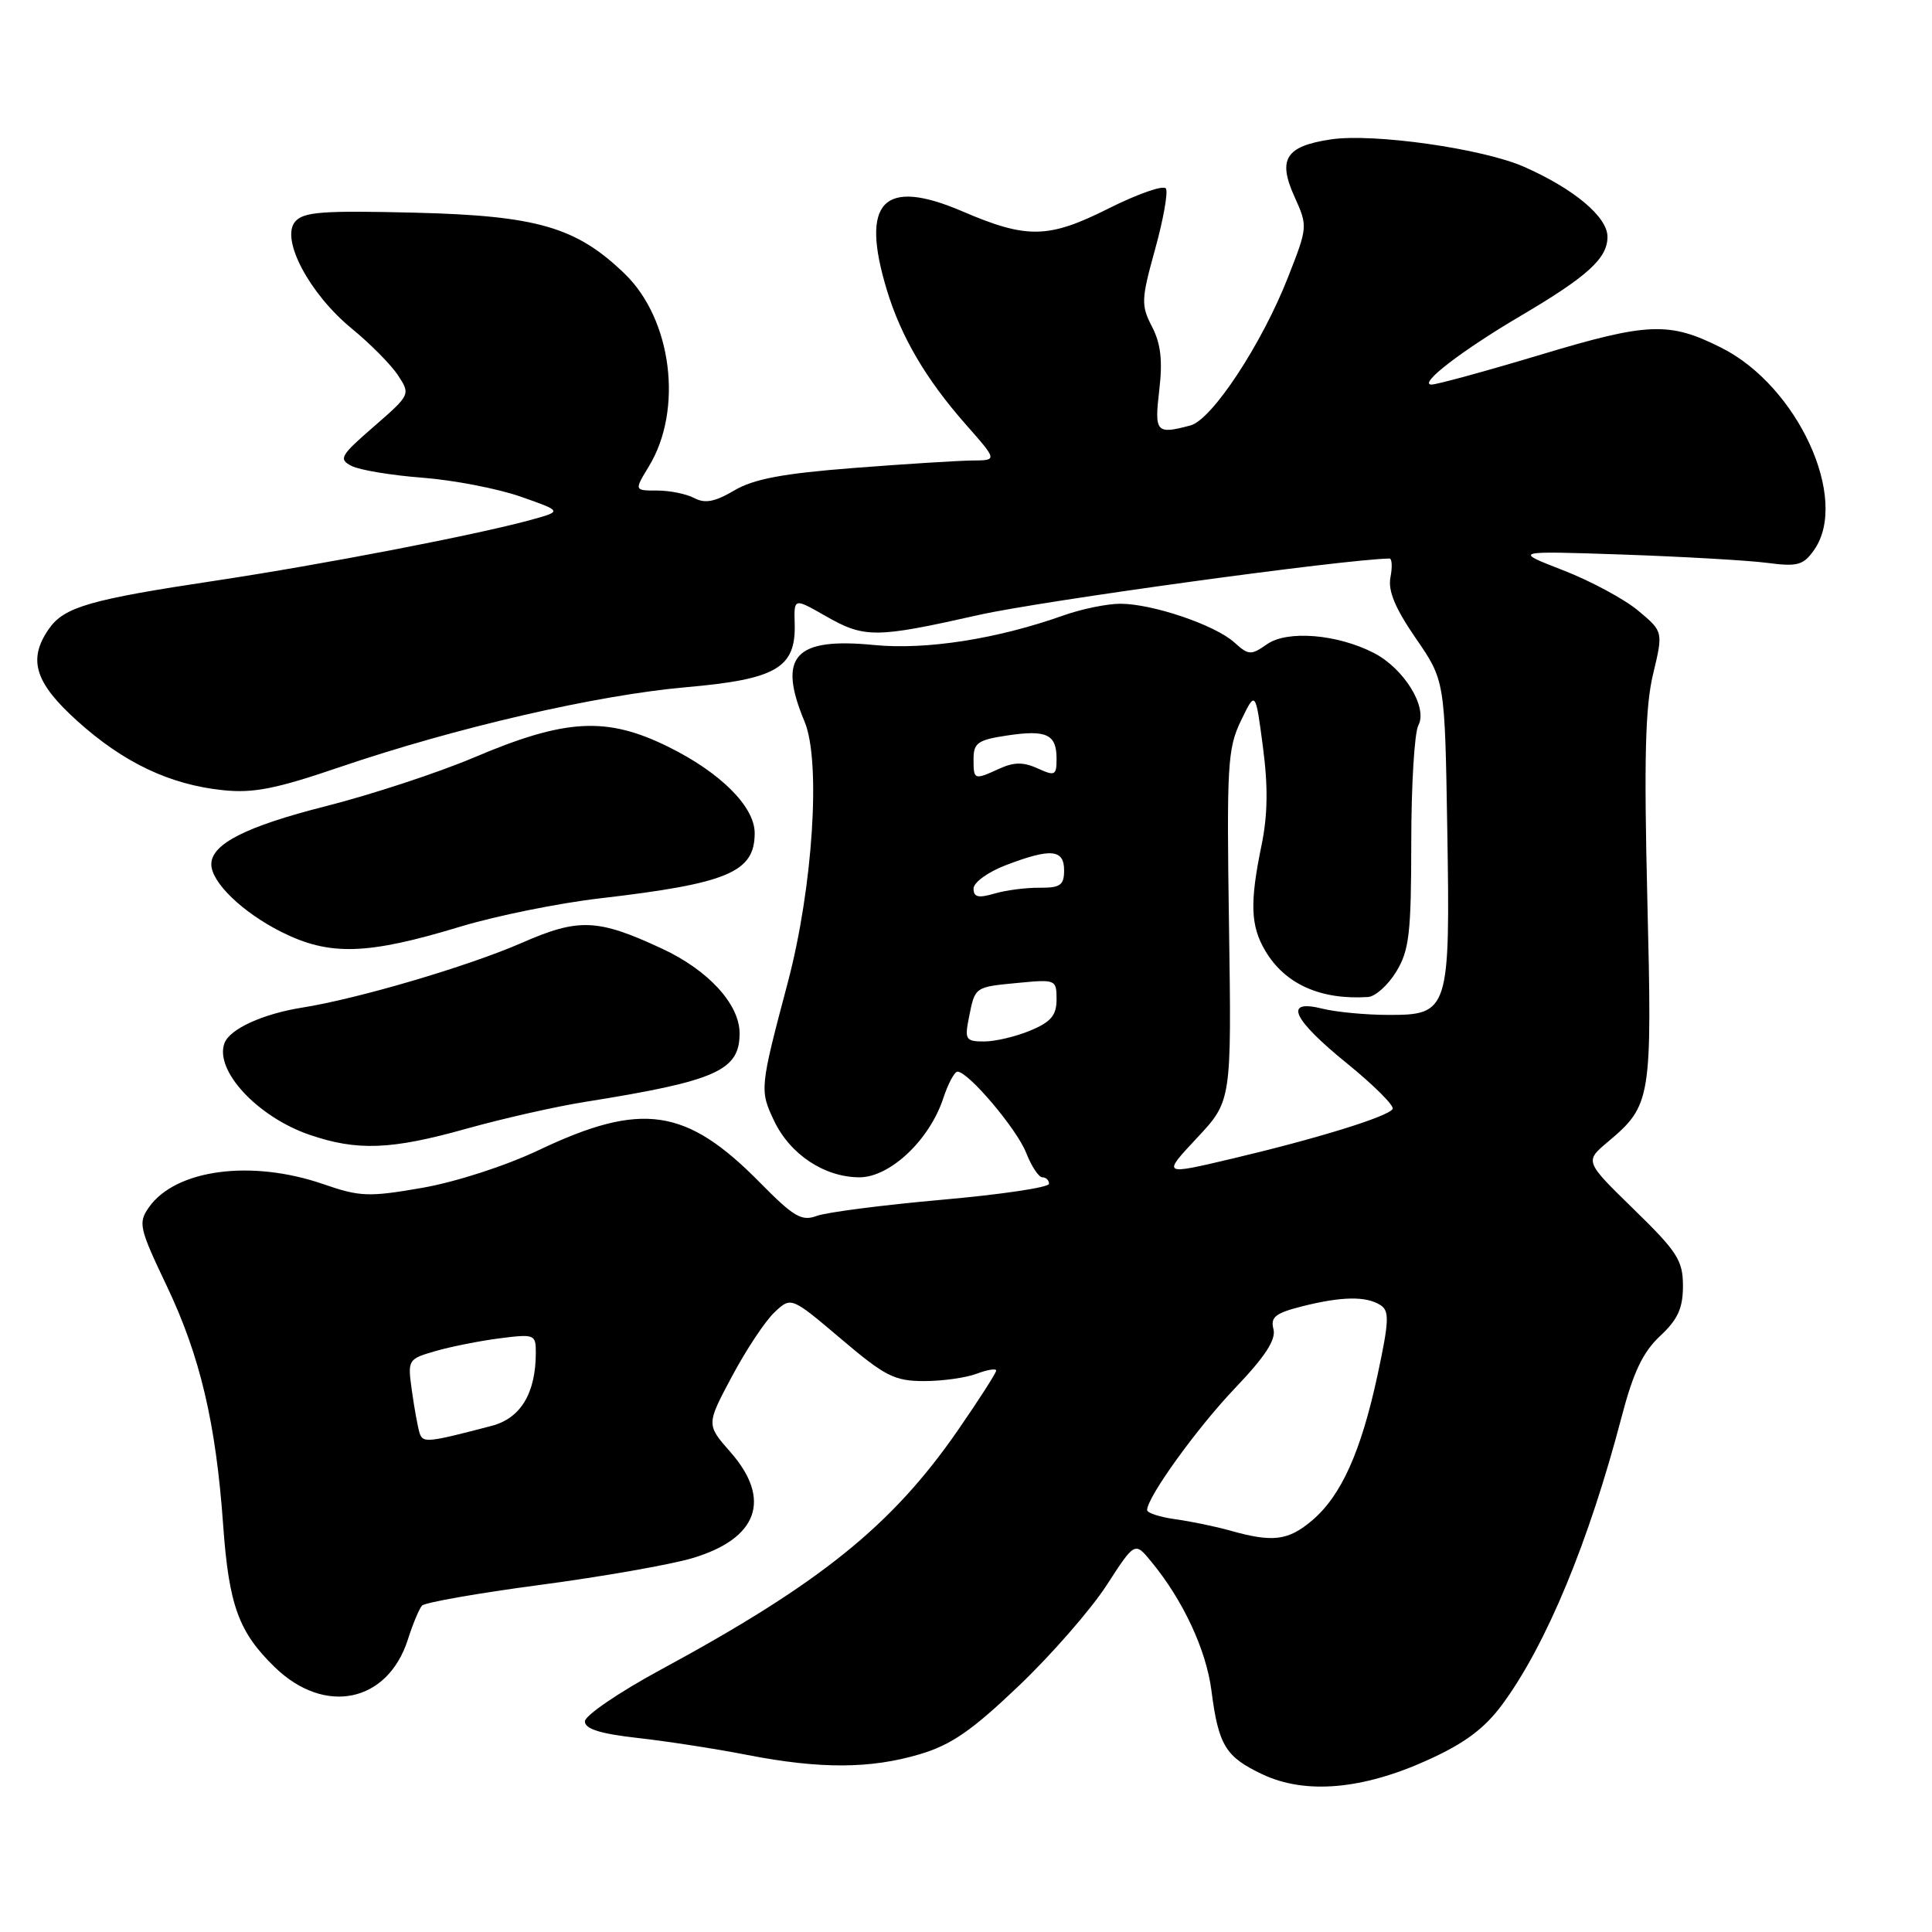 <?xml version="1.0" encoding="UTF-8" standalone="no"?>
<!DOCTYPE svg PUBLIC "-//W3C//DTD SVG 1.1//EN" "http://www.w3.org/Graphics/SVG/1.1/DTD/svg11.dtd" >
<svg xmlns="http://www.w3.org/2000/svg" xmlns:xlink="http://www.w3.org/1999/xlink" version="1.1" viewBox="0 0 256 256">
 <g >
 <path fill="currentColor"
d=" M 189.19 233.21 C 194.09 230.99 196.69 229.05 199.06 225.85 C 204.88 217.96 210.54 204.31 214.89 187.68 C 216.42 181.83 217.70 179.15 219.97 177.03 C 222.32 174.84 223.00 173.34 223.00 170.39 C 223.00 167.02 222.25 165.85 216.49 160.24 C 209.98 153.89 209.98 153.89 213.03 151.32 C 218.81 146.46 218.93 145.72 218.28 119.16 C 217.83 100.59 218.00 93.66 219.04 89.33 C 220.39 83.69 220.39 83.69 217.06 80.91 C 215.23 79.38 210.75 76.97 207.11 75.56 C 200.50 72.99 200.50 72.99 215.00 73.48 C 222.97 73.76 231.58 74.25 234.13 74.58 C 238.20 75.11 238.95 74.90 240.38 72.87 C 245.09 66.15 238.22 51.16 228.09 46.08 C 221.18 42.60 218.39 42.71 204.14 47.00 C 196.82 49.20 190.30 50.98 189.66 50.96 C 187.90 50.91 193.67 46.46 201.50 41.85 C 210.37 36.62 213.00 34.23 213.00 31.38 C 213.00 28.74 208.56 25.02 201.94 22.10 C 196.44 19.68 181.97 17.63 176.35 18.47 C 170.36 19.37 169.28 21.07 171.51 26.03 C 173.30 29.99 173.29 30.06 170.66 36.76 C 167.19 45.60 160.60 55.61 157.75 56.37 C 153.19 57.59 152.95 57.31 153.61 51.68 C 154.07 47.78 153.81 45.53 152.65 43.29 C 151.18 40.45 151.21 39.70 153.05 33.05 C 154.15 29.10 154.79 25.47 154.49 24.98 C 154.18 24.49 150.74 25.69 146.84 27.65 C 138.92 31.62 136.07 31.68 127.51 28.00 C 117.02 23.51 113.96 26.70 117.51 38.42 C 119.41 44.66 122.68 50.23 127.98 56.25 C 132.17 61.00 132.17 61.00 128.83 61.02 C 127.00 61.04 119.92 61.48 113.11 62.01 C 103.74 62.74 99.88 63.46 97.29 64.99 C 94.73 66.50 93.41 66.75 92.00 66.00 C 90.97 65.45 88.76 65.00 87.08 65.00 C 84.03 65.00 84.03 65.00 85.99 61.78 C 90.54 54.29 89.04 42.34 82.79 36.29 C 76.38 30.09 71.20 28.58 54.95 28.18 C 42.67 27.88 40.19 28.07 39.09 29.39 C 37.17 31.71 41.01 38.94 46.60 43.53 C 49.07 45.55 51.84 48.35 52.75 49.75 C 54.40 52.26 54.37 52.32 49.54 56.52 C 45.09 60.38 44.83 60.83 46.58 61.74 C 47.64 62.28 51.88 62.99 56.00 63.30 C 60.12 63.62 65.97 64.75 69.00 65.81 C 74.50 67.74 74.50 67.74 70.41 68.87 C 63.10 70.88 42.82 74.79 28.50 76.95 C 11.94 79.44 8.51 80.43 6.50 83.30 C 3.65 87.37 4.59 90.45 10.25 95.54 C 16.36 101.05 22.48 103.96 29.51 104.70 C 33.55 105.13 36.55 104.54 45.01 101.65 C 60.40 96.41 79.07 92.10 90.90 91.06 C 102.88 90.01 105.47 88.50 105.30 82.64 C 105.20 79.23 105.20 79.23 109.35 81.60 C 114.55 84.58 115.98 84.57 129.67 81.49 C 137.92 79.63 178.23 74.09 184.11 74.01 C 184.45 74.00 184.51 75.13 184.24 76.51 C 183.90 78.29 184.87 80.61 187.61 84.59 C 191.45 90.17 191.45 90.17 191.77 109.84 C 192.17 133.92 191.98 134.51 183.96 134.48 C 180.96 134.48 177.04 134.10 175.25 133.66 C 170.01 132.34 171.20 135.00 178.50 140.92 C 182.07 143.82 184.79 146.54 184.53 146.95 C 183.90 147.97 174.51 150.87 163.25 153.53 C 153.99 155.72 153.99 155.72 158.59 150.80 C 163.19 145.89 163.19 145.89 162.85 122.69 C 162.53 101.42 162.66 99.17 164.43 95.50 C 166.36 91.50 166.36 91.50 167.34 98.94 C 168.04 104.22 167.98 108.02 167.16 112.00 C 165.59 119.59 165.70 122.68 167.64 125.96 C 170.25 130.39 174.95 132.51 181.26 132.11 C 182.24 132.05 183.92 130.54 185.01 128.75 C 186.73 125.93 186.99 123.69 187.00 111.68 C 187.00 104.09 187.42 97.08 187.94 96.11 C 189.21 93.73 186.06 88.60 182.06 86.53 C 177.22 84.03 170.58 83.48 167.89 85.36 C 165.76 86.85 165.45 86.84 163.55 85.12 C 160.99 82.81 152.70 80.00 148.45 80.00 C 146.69 80.00 143.28 80.70 140.88 81.56 C 132.12 84.67 122.72 86.14 115.85 85.47 C 105.28 84.43 102.99 86.95 106.61 95.62 C 108.80 100.86 107.72 117.58 104.38 130.21 C 100.67 144.20 100.65 144.46 102.57 148.51 C 104.69 152.97 109.25 155.99 113.88 156.00 C 117.93 156.00 123.17 151.06 124.99 145.52 C 125.63 143.58 126.48 142.00 126.87 142.00 C 128.31 142.00 134.72 149.58 135.97 152.75 C 136.67 154.54 137.64 156.00 138.12 156.00 C 138.60 156.00 139.00 156.39 139.00 156.86 C 139.00 157.34 132.59 158.29 124.75 158.98 C 116.91 159.68 109.47 160.64 108.20 161.12 C 106.23 161.86 105.16 161.23 100.70 156.70 C 90.93 146.78 85.04 145.91 71.38 152.40 C 66.95 154.50 60.39 156.62 55.92 157.40 C 48.84 158.63 47.68 158.58 42.83 156.90 C 33.29 153.61 23.25 154.95 19.72 159.99 C 18.29 162.04 18.45 162.74 22.07 170.34 C 26.51 179.64 28.61 188.54 29.57 202.09 C 30.33 212.71 31.62 216.27 36.42 220.92 C 43.04 227.34 51.38 225.60 54.05 217.23 C 54.70 215.18 55.55 213.16 55.92 212.75 C 56.30 212.34 63.33 211.10 71.55 210.01 C 79.77 208.92 88.85 207.32 91.72 206.47 C 100.43 203.88 102.30 198.69 96.79 192.41 C 93.58 188.76 93.58 188.76 97.00 182.36 C 98.88 178.83 101.41 175.02 102.63 173.88 C 104.83 171.81 104.83 171.81 111.43 177.40 C 117.27 182.36 118.53 183.00 122.45 183.00 C 124.88 183.00 128.02 182.56 129.43 182.02 C 130.85 181.49 132.00 181.30 132.00 181.61 C 132.00 181.92 129.72 185.47 126.93 189.51 C 118.20 202.14 108.67 209.82 87.50 221.27 C 82.00 224.25 77.50 227.32 77.50 228.09 C 77.50 229.09 79.52 229.73 84.50 230.29 C 88.35 230.72 94.89 231.73 99.02 232.54 C 108.69 234.42 115.33 234.39 121.89 232.44 C 126.04 231.21 128.80 229.30 135.01 223.37 C 139.34 219.24 144.56 213.25 146.62 210.07 C 150.37 204.28 150.37 204.28 152.52 206.89 C 156.74 211.99 159.82 218.58 160.52 224.00 C 161.46 231.29 162.39 232.81 167.33 235.13 C 173.00 237.79 180.56 237.13 189.19 233.21 Z  M 61.80 149.56 C 66.59 148.22 73.65 146.62 77.50 146.01 C 94.93 143.23 98.00 141.86 98.00 136.92 C 98.00 133.07 93.85 128.54 87.70 125.69 C 79.19 121.73 76.68 121.63 69.15 124.93 C 62.06 128.03 47.42 132.35 40.00 133.52 C 34.84 134.34 30.46 136.34 29.75 138.21 C 28.38 141.81 34.09 147.98 41.00 150.36 C 47.33 152.53 51.82 152.36 61.80 149.56 Z  M 61.05 122.77 C 65.75 121.35 74.07 119.66 79.55 119.03 C 96.46 117.06 100.00 115.57 100.00 110.39 C 100.00 106.88 95.45 102.35 88.52 98.94 C 80.36 94.92 74.94 95.22 62.83 100.36 C 58.07 102.38 49.19 105.30 43.11 106.84 C 32.59 109.51 28.00 111.84 28.00 114.52 C 28.00 116.91 32.10 120.87 37.25 123.47 C 43.66 126.69 48.59 126.55 61.05 122.77 Z  M 163.00 202.81 C 161.07 202.27 157.81 201.59 155.75 201.31 C 153.69 201.02 152.00 200.48 152.00 200.09 C 152.00 198.38 158.63 189.19 163.70 183.88 C 167.65 179.74 169.10 177.50 168.74 176.12 C 168.32 174.52 169.00 173.99 172.56 173.09 C 177.77 171.78 181.02 171.72 182.91 172.93 C 184.12 173.69 184.07 175.03 182.54 182.16 C 180.34 192.38 177.71 198.23 173.81 201.51 C 170.67 204.15 168.63 204.40 163.00 202.81 Z  M 55.59 189.86 C 55.36 189.11 54.90 186.61 54.58 184.30 C 54.00 180.14 54.03 180.09 57.75 179.01 C 59.81 178.42 63.64 177.66 66.25 177.33 C 70.81 176.75 71.00 176.82 71.00 179.21 C 71.00 184.60 69.00 187.92 65.16 188.93 C 56.59 191.18 56.02 191.23 55.59 189.86 Z  M 128.39 134.82 C 129.21 130.72 129.10 130.79 134.98 130.23 C 139.88 129.76 140.00 129.81 140.00 132.42 C 140.00 134.53 139.27 135.41 136.53 136.55 C 134.62 137.35 131.87 138.00 130.41 138.00 C 127.96 138.00 127.80 137.75 128.39 134.82 Z  M 129.00 117.74 C 129.00 116.93 130.92 115.54 133.28 114.64 C 139.25 112.36 141.00 112.52 141.00 115.33 C 141.00 117.29 140.49 117.65 137.75 117.63 C 135.96 117.61 133.26 117.96 131.75 118.41 C 129.63 119.03 129.00 118.88 129.00 117.74 Z  M 129.00 100.56 C 129.00 98.44 129.58 98.04 133.43 97.46 C 138.68 96.67 140.00 97.29 140.00 100.54 C 140.00 102.76 139.79 102.86 137.50 101.82 C 135.62 100.96 134.37 100.97 132.45 101.84 C 129.05 103.39 129.00 103.37 129.00 100.56 Z "/>
</g>
</svg>